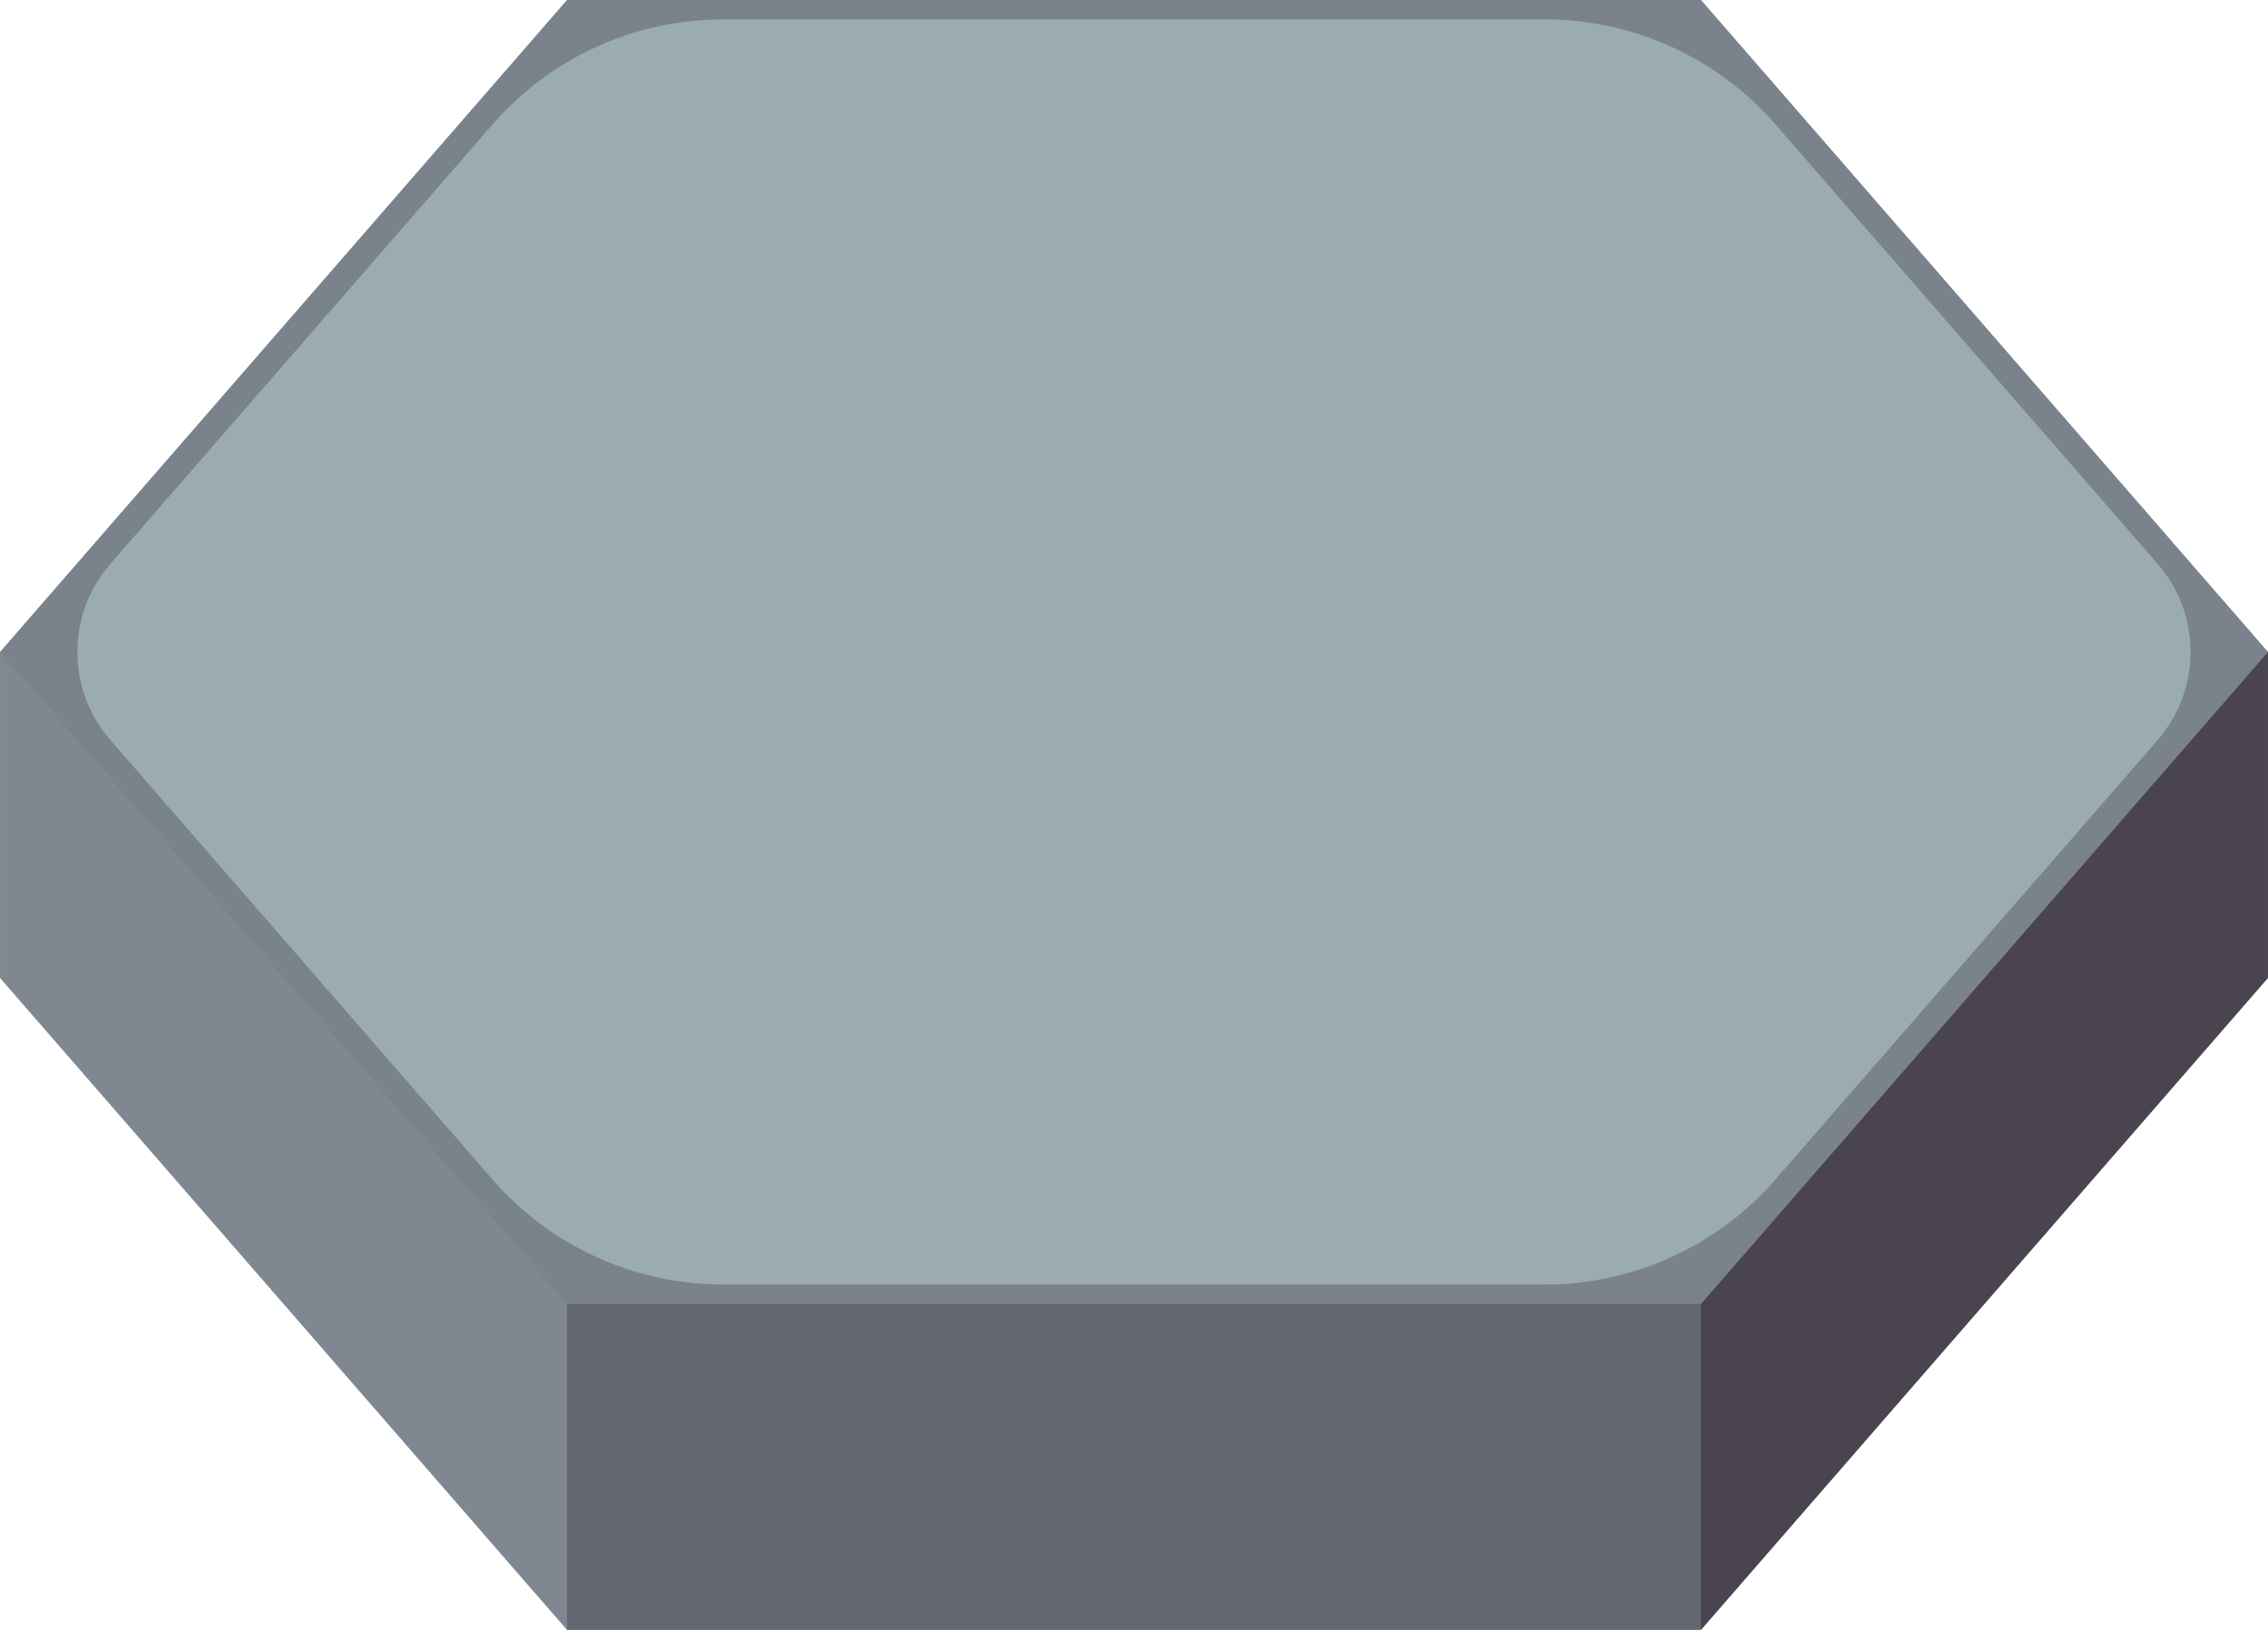<?xml version="1.0" encoding="UTF-8" standalone="no"?>
<!-- Created with Inkscape (http://www.inkscape.org/) -->

<svg
   width="135.468mm"
   height="97.367mm"
   viewBox="0 0 135.468 97.367"
   version="1.1"
   id="svg1"
   inkscape:version="1.3 (0e150ed6c4, 2023-07-21)"
   sodipodi:docname="Tiles.svg"
   xmlns:inkscape="http://www.inkscape.org/namespaces/inkscape"
   xmlns:sodipodi="http://sodipodi.sourceforge.net/DTD/sodipodi-0.dtd"
   xmlns="http://www.w3.org/2000/svg"
   xmlns:svg="http://www.w3.org/2000/svg">
  <sodipodi:namedview
     id="namedview1"
     pagecolor="#505050"
     bordercolor="#eeeeee"
     borderopacity="1"
     inkscape:showpageshadow="0"
     inkscape:pageopacity="0"
     inkscape:pagecheckerboard="0"
     inkscape:deskcolor="#505050"
     inkscape:document-units="mm"
     showgrid="false"
     showborder="false"
     inkscape:zoom="1.4627806"
     inkscape:cx="1096.1999"
     inkscape:cy="319.59679"
     inkscape:window-width="1920"
     inkscape:window-height="1057"
     inkscape:window-x="-8"
     inkscape:window-y="-8"
     inkscape:window-maximized="1"
     inkscape:current-layer="layer1">
    <inkscape:grid
       type="axonomgrid"
       id="grid1"
       units="px"
       originx="-821.832"
       originy="-1056.551"
       spacingx="0"
       spacingy="1.323"
       empcolor="#e50000"
       empopacity="0.502"
       color="#e500b5"
       opacity="0.369"
       empspacing="6"
       dotted="false"
       gridanglex="30"
       gridanglez="30"
       visible="false" />
  </sodipodi:namedview>
  <defs
     id="defs1">
    <inkscape:path-effect
       effect="fillet_chamfer"
       id="path-effect78"
       is_visible="true"
       lpeversion="1"
       nodesatellites_param="F,0,0,1,0,0,0,1 @ F,0,0,1,0,0,0,1 @ F,0,0,1,0,0,0,1 @ F,0,0,1,0,0,0,1 @ F,0,0,1,0,0,0,1 @ F,0,0,1,0,0,0,1 | F,0,0,1,0,8.319,0,1 @ F,0,0,1,0,8.319,0,1 @ F,0,1,1,0,6.974,0,1 @ F,0,0,1,0,8.319,0,1 @ F,0,0,1,0,8.319,0,1 @ F,0,1,1,0,6.974,0,1"
       radius="0"
       unit="px"
       method="auto"
       mode="F"
       chamfer_steps="1"
       flexible="false"
       use_knot_distance="true"
       apply_no_radius="true"
       apply_with_radius="true"
       only_selected="false"
       hide_knots="false" />
  </defs>
  <g
     inkscape:label="Layer 1"
     inkscape:groupmode="layer"
     id="layer1"
     transform="translate(-217.443,-279.546)">
    <path
       id="path3"
       style="fill:#9babb2;fill-rule:evenodd;stroke:#2e222f;stroke-width:0;stroke-linecap:round;stroke-dasharray:none"
       d="m 251.312,279.546 -33.866,38.947 v 19.473 l 33.866,38.947 67.732,-3e-5 33.866,-38.947 -4e-5,-19.473 -33.866,-38.947 z" />
    <path
       style="opacity:0.75;fill:#2e222f;fill-rule:evenodd;stroke:#2e222f;stroke-width:0;stroke-linecap:round;stroke-dasharray:none"
       d="m 319.043,357.439 v 19.473 l 33.867,-38.947 v -19.473 z"
       id="path4" />
    <path
       style="opacity:0.5;fill:#2e222f;fill-rule:evenodd;stroke:#2e222f;stroke-width:0;stroke-linecap:round;stroke-dasharray:none"
       d="m 251.31,357.439 h 67.733 v 19.473 h -67.733 z"
       id="path5" />
    <path
       style="opacity:0.25;fill:#2e222f;stroke-width:29.5;stroke-linecap:round;stroke-linejoin:round;stroke-miterlimit:3.8;paint-order:fill markers stroke"
       d="m 217.443,337.966 v -19.473 l 33.866,38.947 v 19.473 z"
       id="path6" />
    <path
       id="path77"
       style="opacity:0.3;fill:#2e222f;stroke:none;stroke-width:0.5;stroke-linecap:round;stroke-linejoin:miter;stroke-miterlimit:3.8;stroke-dasharray:none;paint-order:normal"
       d="m 251.312,279.546 -33.866,38.947 33.864,38.946 h 67.733 l 33.867,-38.946 -33.865,-38.947 z m 9.325,1.158 h 49.082 a 18.256,18.256 24.497 0 1 13.777,6.277 l 22.823,26.249 a 8.021,8.021 90.001 0 1 -2e-4,10.526 l -22.825,26.249 a 18.257,18.257 155.505 0 1 -13.777,6.277 h -49.082 a 18.256,18.256 24.497 0 1 -13.777,-6.277 l -22.822,-26.248 a 8.021,8.021 90.001 0 1 1.7e-4,-10.526 l 22.825,-26.249 a 18.257,18.257 155.504 0 1 13.777,-6.277 z"
       inkscape:path-effect="#path-effect78"
       inkscape:original-d="m 251.31231,279.54573 -33.86615,38.94697 33.86356,38.94646 h 67.73282 l 33.86667,-38.94646 -33.8646,-38.94697 z m 1.00666,1.15755 h 65.71898 l 32.85794,37.78942 -32.86001,37.78891 h -65.7195 L 219.45947,318.4927 Z" />
  </g>
</svg>
